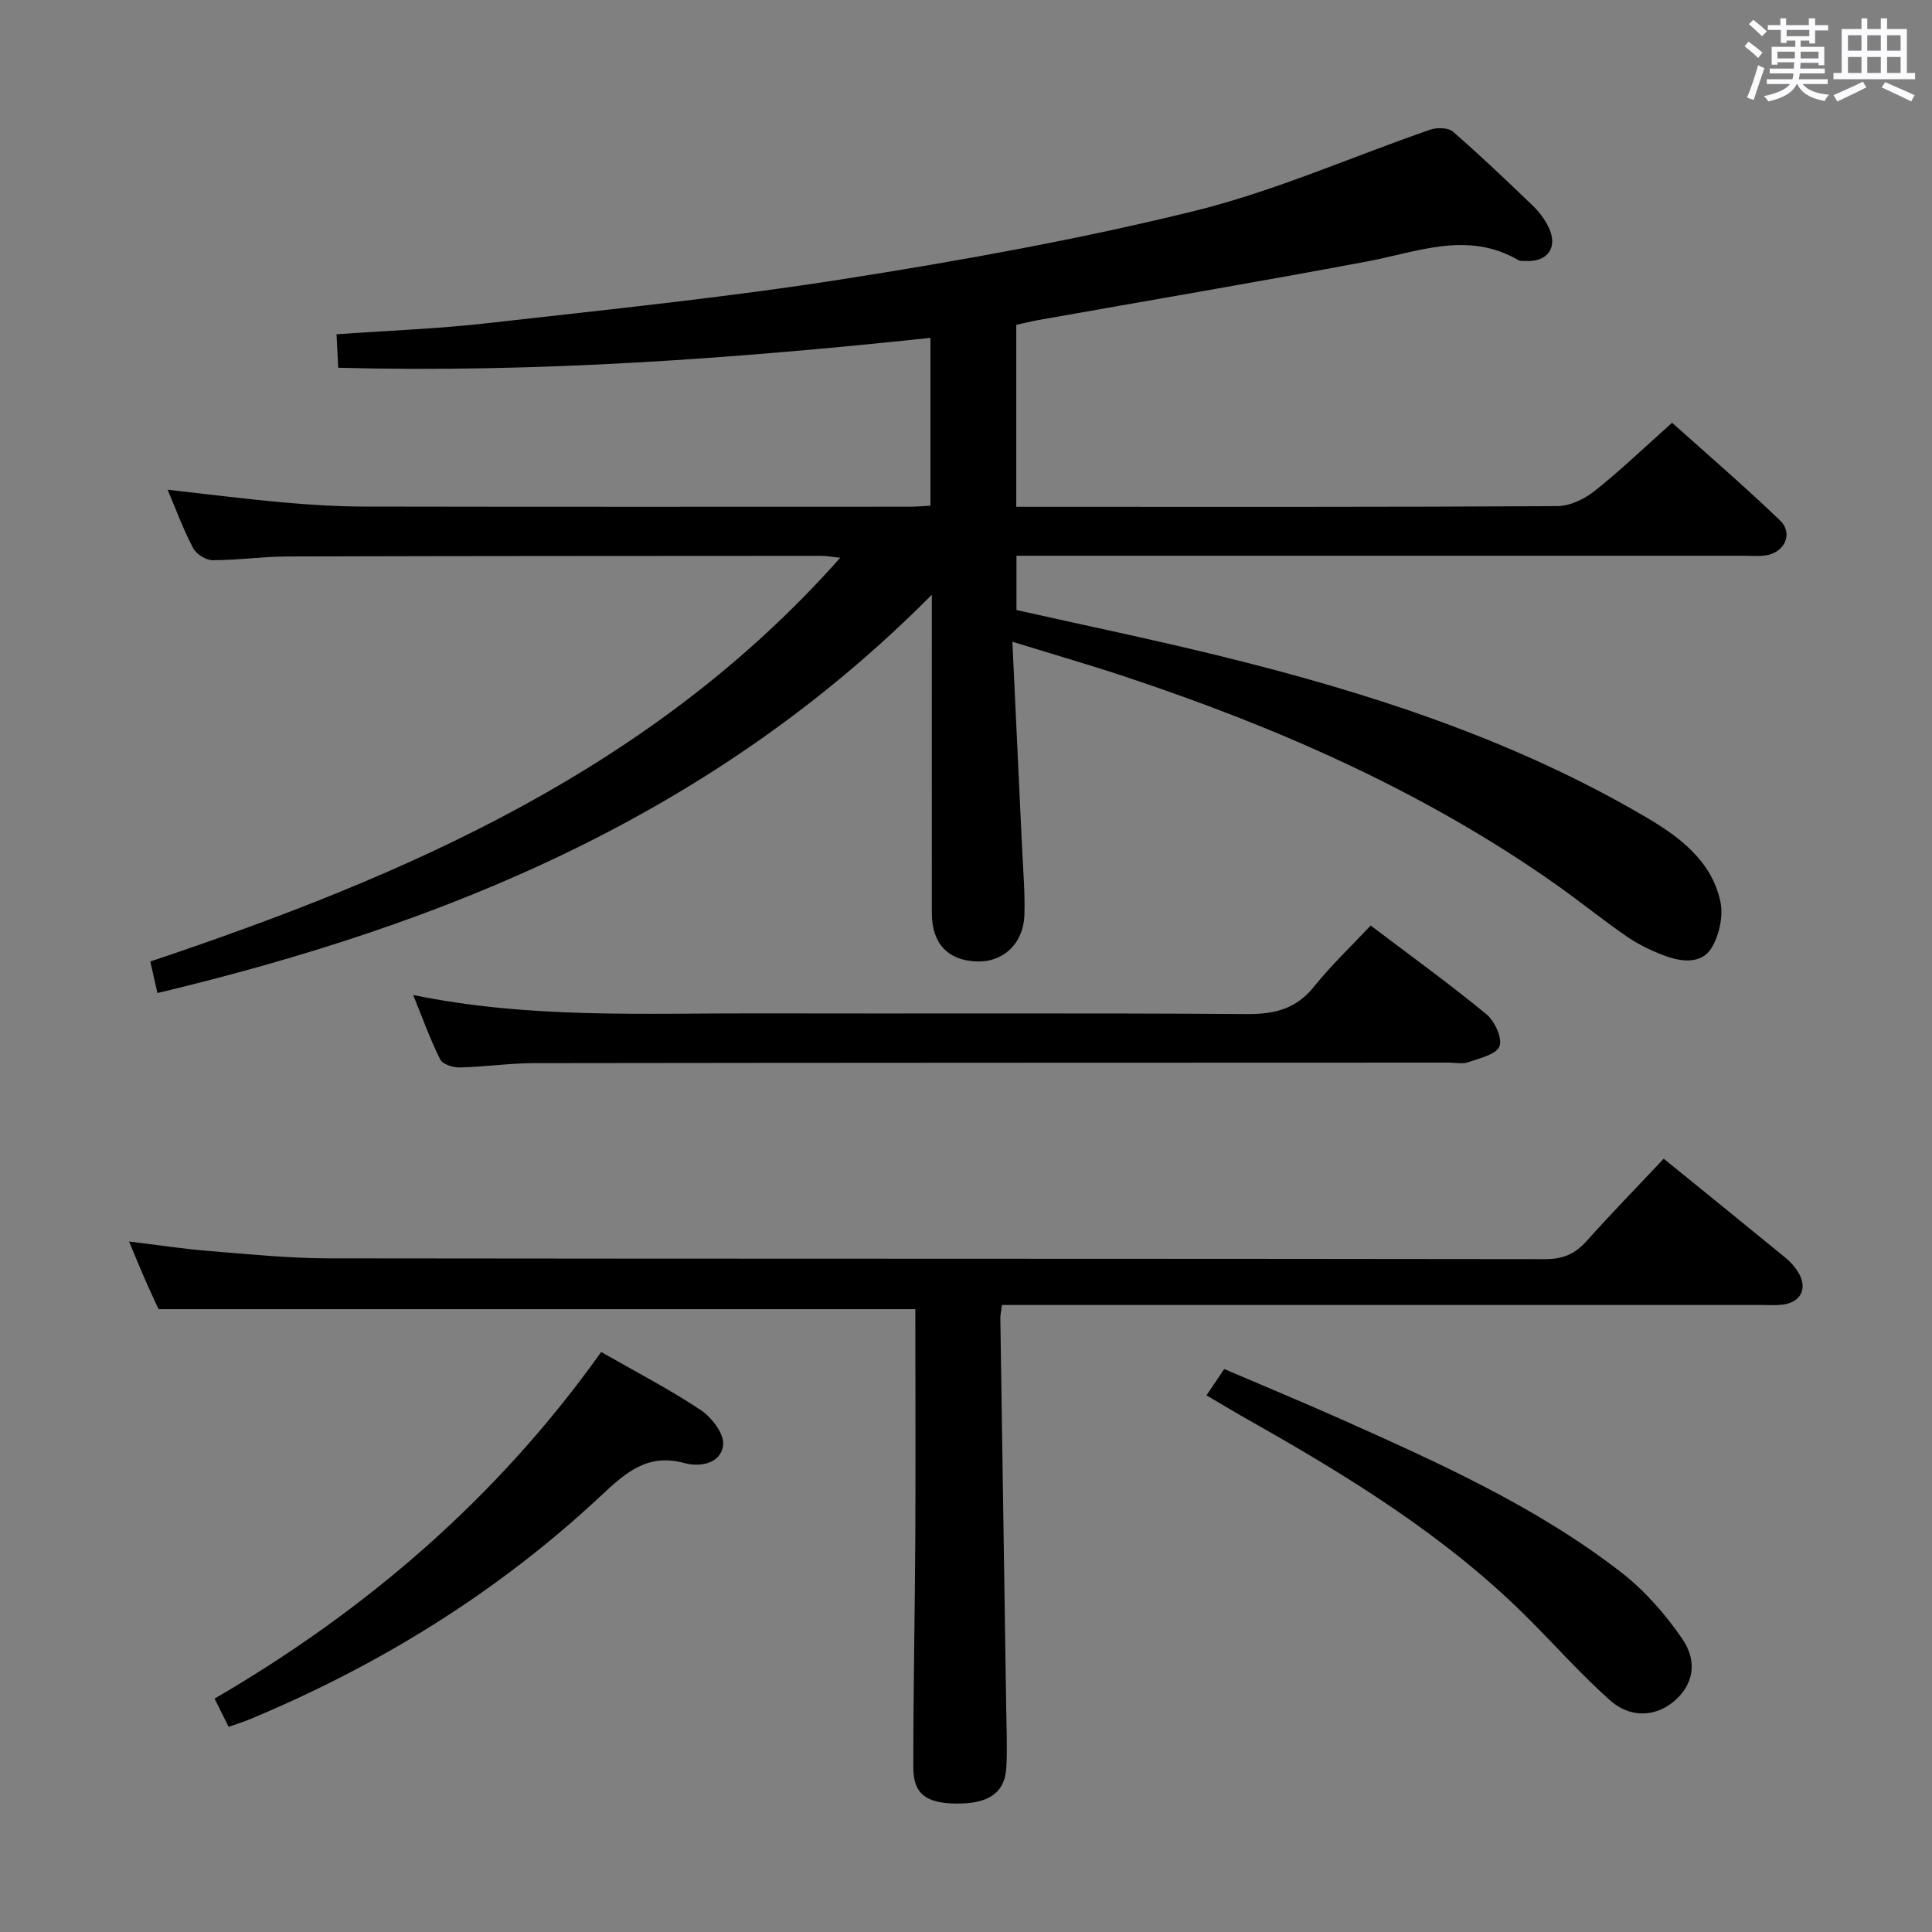 <svg enable-background="new 0 0 400 400" viewBox="0 0 400 400" xmlns="http://www.w3.org/2000/svg"><rect x="0" y="0" width="400" height="400" fill="#808080" stroke="none"/><path d="m361.2 9.6.8-1c.9.7 1.9 1.4 2.9 2.3l-.9 1.1c-1-1-2-1.8-2.8-2.4zm.5 10.6c.9-2.1 1.6-4.3 2.3-6.7.4.2.8.4 1.3.6-.7 2.1-1.5 4.3-2.2 6.6zm.4-15.2.9-.9c1 .8 2 1.6 2.8 2.4l-1 1c-.9-.9-1.8-1.7-2.7-2.5zm12.5-1.2h1.2v1.4h2.7v1.1h-2.7v2.7h-1.2v-.6h-1.8v1.3h4.9v3.8h-1.2v-.5h-3.7c0 .4-.1.9-.1 1.2h5.1v1h-5.2c0 .5-.1.9-.2 1.2h6v1h-5.2c1.1 1.3 2.9 2 5.5 2.2-.4.4-.7.8-.9 1.3-2.9-.5-4.8-1.6-5.7-3.5h-.1c-.8 1.7-2.7 2.9-5.9 3.6-.2-.4-.6-.8-.9-1.1 2.8-.6 4.6-1.4 5.4-2.5h-4.8v-1h5.3c.1-.3.2-.7.2-1.2h-4.9v-1h5c0-.4 0-.8.1-1.3h-3.5v.5h-1.2v-3.7h4.9v-1.3h-1.8v.5h-1.2v-2.7h-2.7v-1h2.6v-1.4h1.2v1.4h4.7v-1.4zm-6.6 8.3h3.6c0-.4 0-.9 0-1.4h-3.6zm1.9-4.6h4.7v-1.3h-4.7zm6.6 3.2h-3.7v1.4h3.7z" fill="#fbfafc"/><path d="m385.3 3.8h1.3v2.2h2.8v-2.2h1.3v2.2h4.1v9.1h1.7v1.3h-16.9v-1.3h1.7v-9.1h4.1v-2.2zm.4 13.1.7 1.2c-1.8.9-3.8 1.9-6 2.9-.2-.4-.5-.8-.8-1.3 2.3-1 4.3-1.9 6.1-2.8zm-3.1-6.4h2.8v-3.2h-2.8zm0 4.6h2.8v-3.3h-2.8zm4-4.6h2.8v-3.2h-2.8zm0 4.6h2.8v-3.3h-2.8zm3.7 1.9c2.1.9 4.1 1.8 6.1 2.7l-.7 1.3c-2.2-1.1-4.2-2-6.1-2.9zm3.2-9.7h-2.8v3.2h2.8v-3.1zm-2.8 7.8h2.8v-3.3h-2.8z" fill="#fbfafc"/><g fill="#010000"><path d="m32.6 205.6c-.58-2.58-.98-4.32-1.48-6.53 53.23-17.85 104.08-39.87 142.83-83.58-1.57-.17-2.79-.41-4.01-.41-36.83.02-73.66.02-110.49.13-5.15.02-10.29.78-15.43.77-1.38 0-3.37-1.24-4.02-2.47-2-3.79-3.48-7.85-5.3-12.12 8.21.92 16.01 1.92 23.83 2.62 5.63.51 11.29.86 16.94.87 37.66.07 75.33.04 112.99.03 1.3 0 2.59-.13 4.18-.21 0-11.5 0-22.75 0-34.75-40.68 4.31-81.35 7.27-122.61 6.19-.13-2.54-.24-4.6-.36-6.93 10.67-.76 20.96-1.13 31.17-2.29 24.58-2.79 49.23-5.29 73.65-9.12 24.41-3.83 48.82-8.22 72.8-14.12 16.65-4.1 32.56-11.22 48.85-16.84 1.39-.48 3.71-.42 4.69.43 5.65 4.91 11.08 10.09 16.48 15.28 1.3 1.25 2.46 2.77 3.26 4.38 2.09 4.21-.06 7.34-4.71 7.11-.5-.03-1.08.06-1.48-.17-10.51-6.14-20.83-1.71-31.32.26-22.67 4.25-45.41 8.11-68.12 12.14-1.46.26-2.9.63-4.53.98v37.68h5.49c35.5 0 70.99.07 106.49-.14 2.62-.01 5.64-1.45 7.75-3.13 5.34-4.24 10.28-8.99 16.05-14.13 6.69 6 14.7 12.89 22.32 20.19 2.83 2.71 1.01 6.68-2.93 7.27-1.47.22-2.99.07-4.49.07-48.16 0-96.33 0-144.49 0-1.95 0-3.9 0-6.15 0v11.24c14.11 3.17 28.38 6.12 42.53 9.61 30.57 7.53 60.39 17.19 87.72 33.23 6.92 4.06 13.62 9 15.47 17.44.66 2.99-.19 6.96-1.78 9.63-2 3.36-6.07 2.99-9.48 1.75-2.79-1.02-5.56-2.33-8-4-5.21-3.58-10.12-7.59-15.3-11.22-27.21-19.06-57.28-32.22-88.65-42.64-7.37-2.45-14.84-4.61-23.36-7.24.7 14.94 1.38 29.02 2.03 43.1.21 4.48.61 8.98.46 13.46-.2 5.98-4.4 9.85-9.91 9.64-5.93-.22-9.24-3.73-9.25-9.96-.02-19.83-.01-39.66-.01-59.5 0-1.59 0-3.18 0-6.47-45.17 45.56-100.42 68.15-160.32 82.47z"/><path d="m189.51 271.05c-52.3 0-104.02 0-156.68 0-.6-1.3-1.71-3.65-2.75-6.02-1.06-2.42-2.05-4.87-3.36-7.99 5.83.71 11.11 1.52 16.41 1.95 8.28.67 16.58 1.52 24.87 1.54 83.97.11 167.94.04 251.91.16 3.7.01 6.22-1.09 8.61-3.77 5.09-5.7 10.44-11.18 15.93-17.02 8.47 6.87 16.84 13.64 25.17 20.47 1.02.83 1.95 1.86 2.64 2.97 2.09 3.33.64 6.34-3.26 6.78-1.48.17-3 .06-4.49.06-50.31 0-100.63 0-150.94 0-1.96 0-3.92 0-6.12 0-.16 1.25-.36 2.04-.34 2.82.39 26.8.81 53.6 1.21 80.4.06 4.16.25 8.34.03 12.49-.28 5.26-3.6 7.56-10.28 7.52-6.28-.04-8.97-1.97-8.98-7.44-.01-16.14.34-32.29.42-48.43.07-15.62 0-31.23 0-46.49z"/><path d="m85.54 206c24.04 4.95 47.66 3.75 71.21 3.81 33.81.08 67.63-.1 101.44.14 5.73.04 10.17-1.07 13.87-5.69 3.52-4.39 7.65-8.3 11.73-12.64 8.48 6.43 16.41 12.16 23.95 18.36 1.72 1.42 3.36 4.98 2.71 6.65-.66 1.7-4.13 2.46-6.49 3.29-1.19.42-2.64.08-3.97.08-63.13.02-126.26.02-189.4.11-5.14.01-10.28.78-15.43.9-1.38.03-3.53-.67-4.03-1.68-2.05-4.09-3.59-8.43-5.59-13.33z"/><path d="m124.47 279.92c7.15 4.09 14.11 7.7 20.6 12.01 2.26 1.51 4.89 4.92 4.65 7.19-.4 3.93-4.81 4.67-7.99 3.8-7.61-2.08-12.12 1.9-17.16 6.62-21.35 20-45.86 35.17-72.84 46.41-1.35.56-2.76.99-4.4 1.57-.95-1.91-1.82-3.66-2.9-5.84 31.62-18.42 58.62-41.7 80.04-71.76z"/><path d="m249.79 288.89c1.28-1.91 2.29-3.4 3.67-5.45 8.1 3.47 16.16 6.81 24.13 10.36 20.18 9.01 40.39 18.07 58 31.69 4.89 3.78 9.18 8.68 12.69 13.79 3.39 4.94 2.15 9.73-1.74 12.99-3.78 3.17-8.98 3.53-13.23-.26-6.18-5.52-11.69-11.78-17.59-17.62-16.73-16.53-36.54-28.71-56.85-40.19-2.89-1.63-5.72-3.34-9.08-5.31z"/></g></svg>